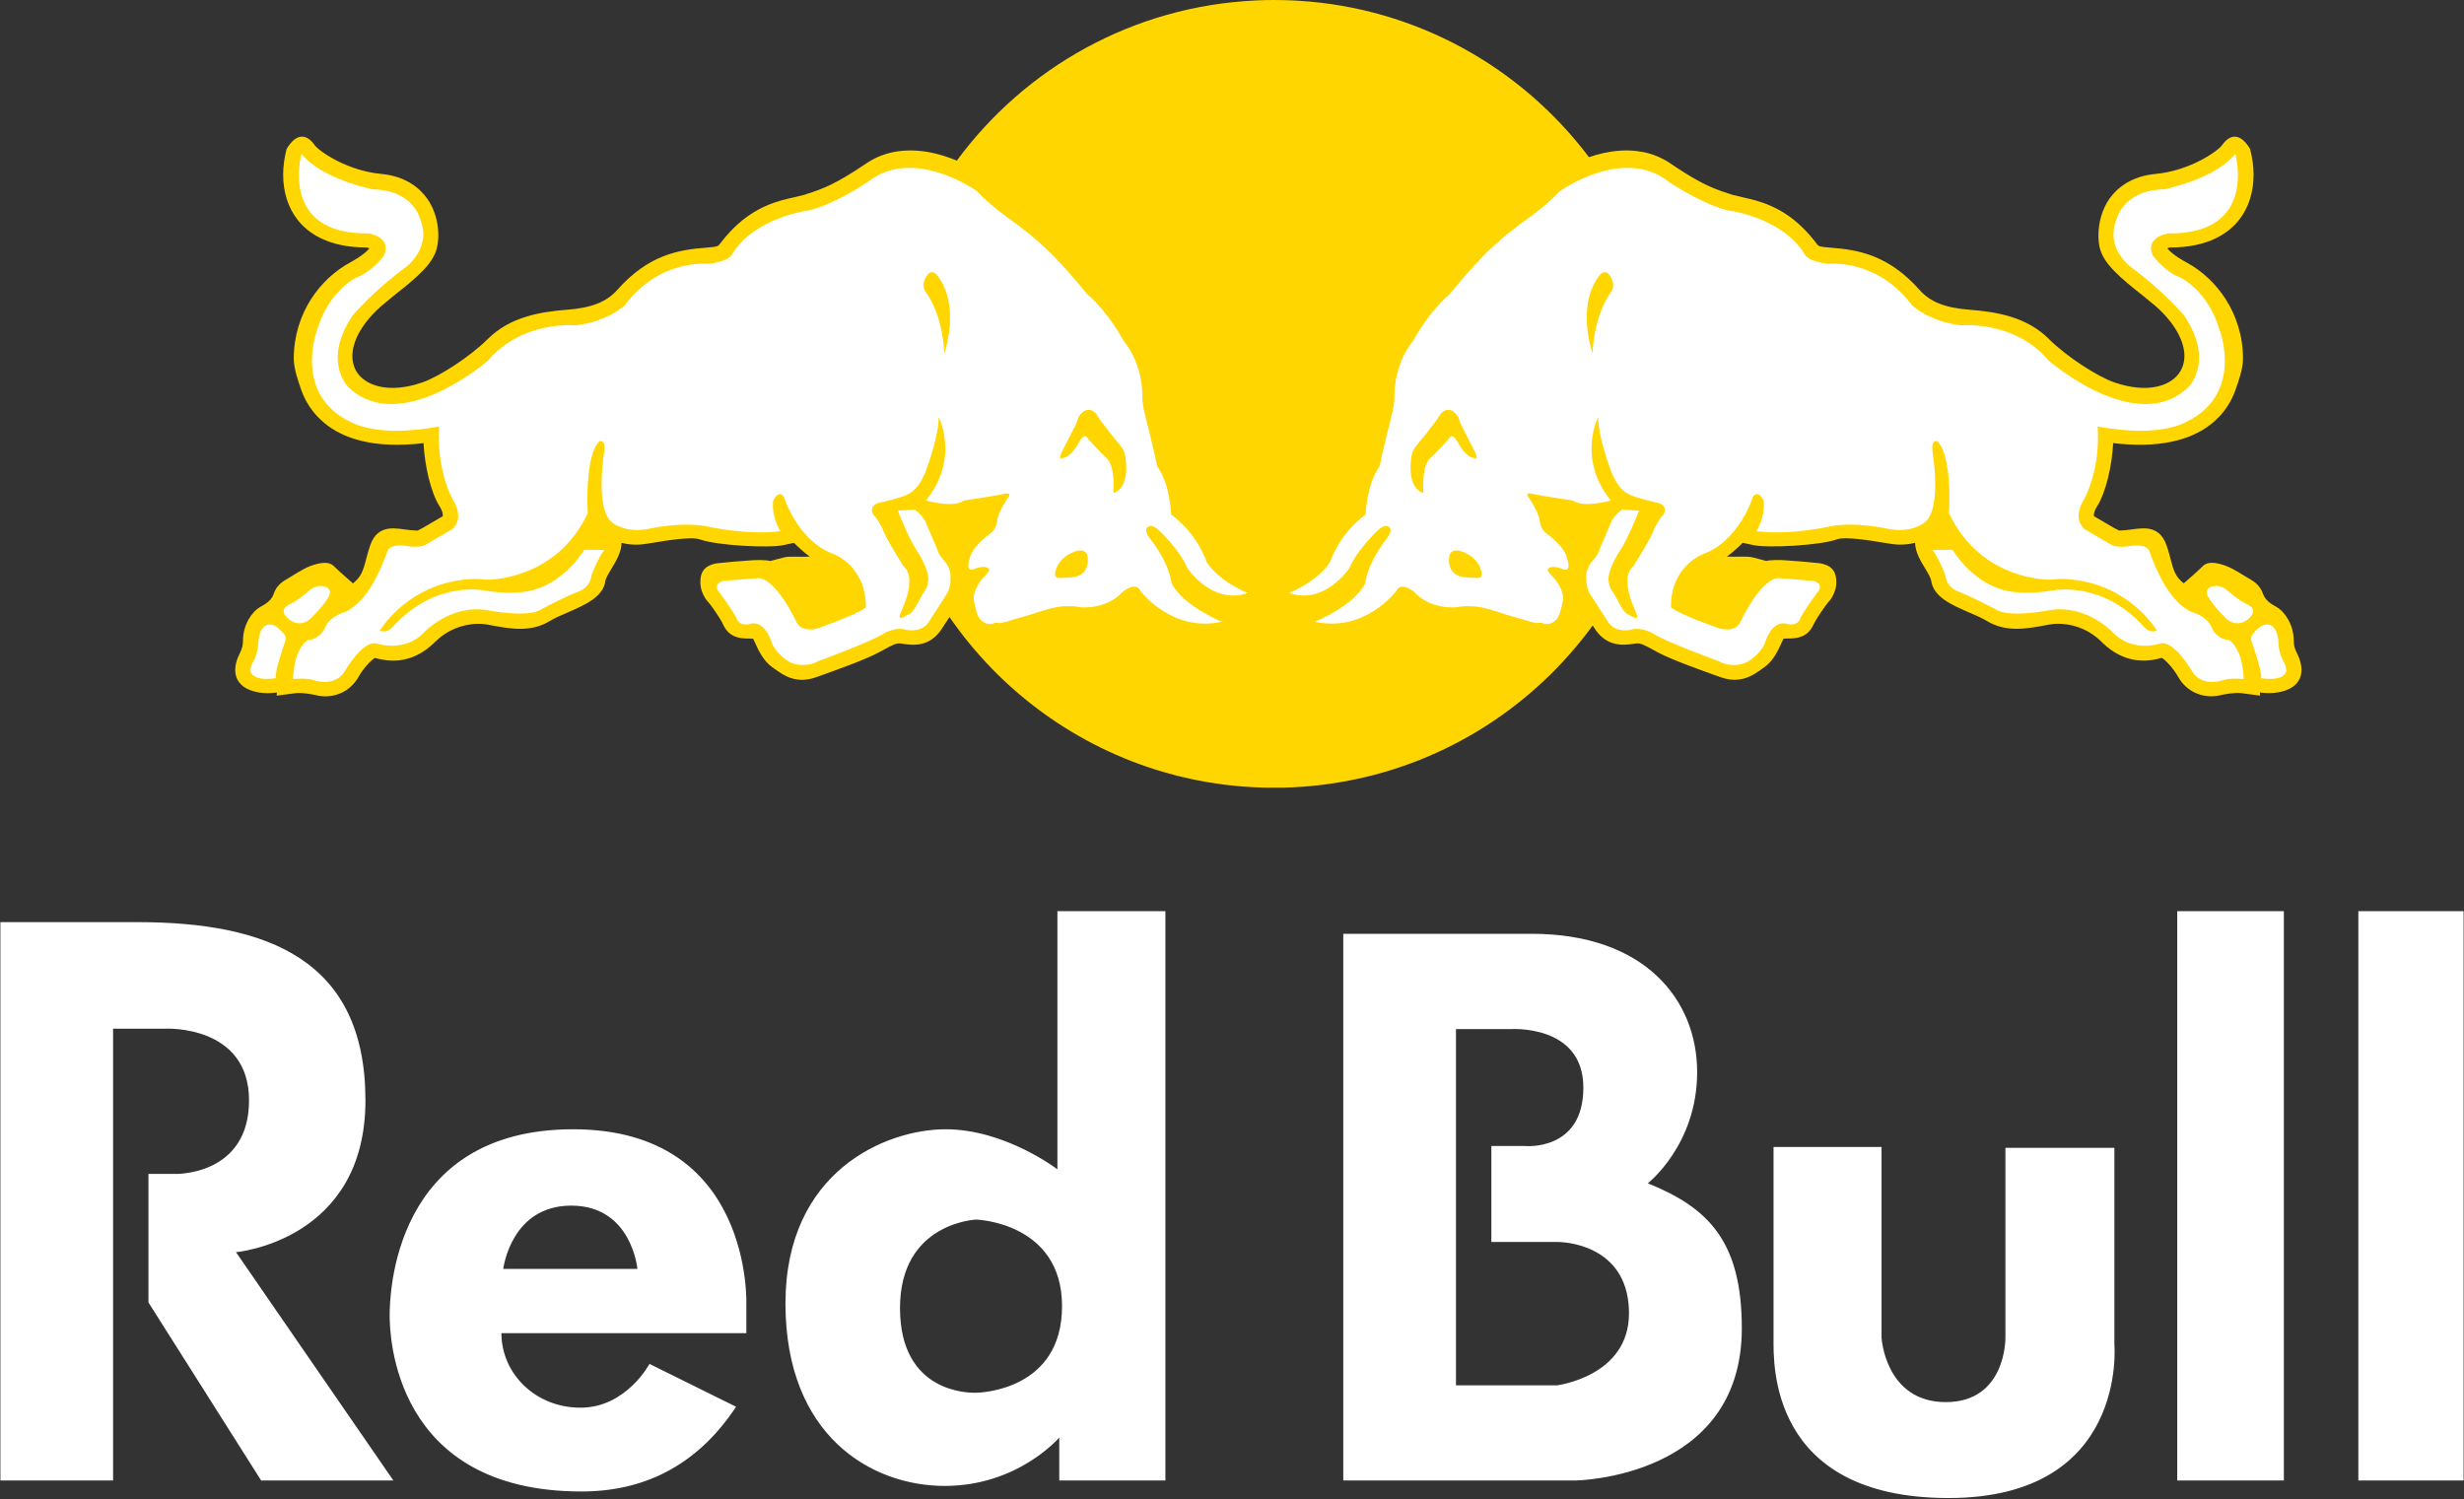 <svg width="2500" height="1521" viewBox="0 0 2500 1521" fill="none" xmlns="http://www.w3.org/2000/svg">
<rect x="0" y="0" width="2500" height="1521" fill="#333333" stroke="none"/>
<path d="M1217.37 792.191C1219.58 792.612 1221.79 793.004 1223.99 793.395L1217.37 792.191ZM1235.44 795.199C1238.01 795.584 1240.58 795.924 1243.16 796.264L1235.44 795.199ZM1254.54 797.491C1257.05 797.72 1259.55 797.934 1262.06 798.127L1254.54 797.491ZM1264.76 798.311C1266.88 798.467 1269 798.592 1271.12 798.703L1264.76 798.311ZM1274.21 798.866C1276.72 798.977 1279.24 799.073 1281.75 799.154L1274.21 798.866ZM1284.25 799.184C1289.86 799.333 1295.48 799.338 1301.1 799.199L1284.25 799.184ZM1303.78 799.154C1306.4 799.075 1309.02 798.974 1311.63 798.851L1303.78 799.154ZM1314.1 798.733C1316.37 798.607 1318.6 798.467 1320.86 798.311L1314.1 798.733ZM1323.2 798.149C1325.65 797.964 1328.12 797.757 1330.56 797.528L1323.2 798.149ZM1343.15 796.123C1345.04 795.902 1346.92 795.658 1348.79 795.362L1343.15 796.123ZM1688.06 161.717C1686.02 160.621 1683.93 159.624 1681.8 158.731L1688.06 161.717ZM1667.56 154.347C1664.95 153.812 1662.31 153.407 1659.65 153.135L1667.56 154.347ZM2158.47 537.742L2157.05 537.942L2158.47 537.742ZM325.884 426.345C316.785 417.995 309.871 407.543 305.747 395.903C302.391 386.182 298.044 374.036 298.044 363.724C298.258 317.225 325.396 282.688 354.611 266.698C367.888 259.438 372.819 254.456 374.844 251.898C373.872 251.468 372.835 251.204 371.776 251.114C332.012 251.114 311.624 235.664 301.614 222.587C292.13 210.338 287.288 194.547 287.288 177.279C287.288 168.888 288.471 160.106 290.799 151.124C302.006 132.613 312.651 137.699 319.171 147.169C323.326 153.098 351.794 173.279 386.872 176.48C412.398 178.905 426.155 191.391 433.311 201.363C441.561 212.91 444.725 226.823 444.725 238.658C444.725 243.5 444.178 248.047 443.136 252.09C439.292 267.688 422.858 281.749 399.971 299.661L386.99 310.424C367.984 327.057 357.524 345.568 357.524 361.255C357.524 365.173 358.211 368.995 359.534 372.521C360.081 373.97 360.739 375.367 361.515 376.69C370.009 391.068 394.013 400.087 428.831 387.904C444.925 382.323 475.906 362.822 494.824 344.067C517.082 321.86 546.793 316.53 575.401 314.268C600.211 312.398 615.483 306.314 626.239 294.22C658.027 258.403 688.617 253.369 717.248 251.24C728.204 250.397 728.795 249.614 730.222 247.684C746.005 226.668 762.216 215.542 776.765 209.066C787.853 204.135 797.981 201.888 806.275 200.069L816.344 197.593L818.857 196.706C834.795 191.576 847.133 187.325 879.557 165.414L880.939 164.541L880.947 164.527L882.307 163.676L882.322 163.669L883.689 162.863L883.711 162.856L885.079 162.072L885.101 162.065L886.476 161.34L886.52 161.326L887.881 160.616L887.925 160.601L889.293 159.936L889.352 159.921L890.727 159.285L890.779 159.256L892.161 158.679L892.22 158.657L893.595 158.088L893.669 158.073L895.051 157.555L895.118 157.518L896.485 157.031L897.942 156.543L898.038 156.521L899.398 156.084L899.487 156.062L900.869 155.663L900.965 155.641L902.333 155.264L902.436 155.234L903.811 154.909L903.937 154.879L905.29 154.569L905.401 154.539L906.783 154.258L906.901 154.229L908.269 153.978L908.395 153.955L909.762 153.726L909.888 153.711L911.241 153.512L911.381 153.482L912.741 153.327L912.882 153.297L914.22 153.15L914.368 153.142L915.721 153.016L915.876 153.002L917.221 152.906L917.377 152.891L918.7 152.809L918.855 152.802L920.193 152.743L921.686 152.699H921.842L923.172 152.684H924.828L926.144 152.699L926.299 152.706H926.454C927.401 152.728 928.347 152.787 929.293 152.839L930.594 152.92L930.779 152.935L932.058 153.031L932.25 153.046L933.529 153.172L933.729 153.194L935 153.32L935.207 153.334L936.471 153.49L936.671 153.519L937.928 153.674L938.142 153.711L939.384 153.896L939.591 153.933L940.84 154.125L941.062 154.17L942.282 154.384L942.511 154.421L943.723 154.643L943.945 154.695C945.882 155.057 947.789 155.486 949.659 155.944L950.835 156.24L951.071 156.306C952.956 156.794 954.819 157.311 956.653 157.859L957.739 158.199L958.006 158.28C961.643 159.426 965.169 160.719 968.584 162.087L969.545 162.486L970.802 163.004C1040.14 68.802 1149.77 6.121 1274.37 0.451V0.421C1280.51 0.146 1286.65 0.005 1292.79 0C1296.85 0.003 1300.91 0.064 1304.96 0.185C1306.98 0.251 1309 0.333 1311.01 0.414H1311.03C1313.03 0.51 1315.05 0.606 1317.05 0.732C1437.62 7.976 1543.81 68.698 1612.19 159.485C1621.96 156.092 1632.6 153.63 1643.46 152.891L1643.74 152.876L1644.77 152.809L1645.84 152.758L1646.1 152.743L1646.38 152.736L1647.43 152.706L1647.71 152.691L1648.76 152.684L1649.05 152.676L1650.12 152.669H1650.38L1651.45 152.676H1651.71L1653.04 152.699L1654.12 152.743L1654.35 152.75L1655.43 152.802L1655.68 152.817L1656.77 152.891L1656.98 152.906L1658.08 152.994L1658.29 153.009L1659.4 153.12L1659.6 153.142C1662.26 153.414 1664.9 153.818 1667.51 154.355L1668.67 154.591L1668.83 154.628L1669.97 154.902L1670.14 154.931L1671.29 155.227L1671.44 155.264L1672.61 155.574L1672.74 155.611L1673.94 155.944L1674.05 155.981L1675.21 156.343L1675.35 156.38L1676.54 156.772L1676.64 156.801L1677.93 157.252L1679.13 157.681L1679.21 157.718L1680.4 158.184L1680.48 158.213L1681.7 158.701L1681.77 158.738C1683.88 159.625 1685.96 160.609 1688.03 161.725L1688.06 161.747L1689.28 162.398L1689.3 162.412L1690.52 163.115L1690.54 163.122L1691.76 163.861L1691.77 163.869L1692.98 164.63V164.637L1694.2 165.421C1716.54 180.605 1729.45 187.295 1740.46 191.664C1745.41 193.638 1750.01 195.124 1754.89 196.713L1757.46 197.6L1767.63 200.077C1773.14 201.289 1779.44 202.686 1786.26 204.919C1803.33 210.478 1823.73 221.271 1843.52 247.692C1844.95 249.621 1845.59 250.405 1856.6 251.247C1885.2 253.384 1915.74 258.411 1947.66 294.227C1958.33 306.321 1973.53 312.398 1998.33 314.276C2027.11 316.538 2056.72 321.86 2078.94 344.075C2097.88 362.829 2128.82 382.331 2144.96 387.912C2179.76 400.095 2203.89 391.076 2212.18 376.697C2214 373.667 2215.22 370.333 2215.84 366.806C2216.16 364.976 2216.33 363.121 2216.33 361.262C2216.33 345.575 2205.86 327.064 2186.91 310.431L2184.55 308.472L2173.8 299.668C2151 281.756 2134.56 267.696 2130.6 252.098C2129.55 248.054 2129.1 243.508 2129.1 238.665C2129.1 226.823 2132.34 212.918 2140.43 201.371C2147.64 191.398 2161.54 178.912 2186.91 176.488C2222.17 173.287 2250.48 153.105 2254.62 147.176C2261.25 137.707 2271.79 132.621 2282.96 151.131C2285.32 160.113 2286.5 168.895 2286.5 177.286C2286.5 194.651 2281.66 210.345 2272.18 222.594C2262.11 235.672 2241.79 251.122 2201.96 251.122C2201.11 251.122 2199.94 251.514 2198.96 251.905C2200.93 254.471 2205.86 259.453 2219.17 266.705C2248.38 282.702 2275.55 317.24 2275.79 363.731C2275.79 374.044 2271.5 386.182 2268.03 395.91C2264.41 406.114 2258.66 415.434 2251.18 423.255C2250.16 424.305 2249.11 425.34 2247.99 426.353C2231.53 441.64 2204.12 453.638 2158.45 450.91C2153.64 450.617 2148.84 450.183 2144.06 449.609C2142.88 472.652 2136.56 500.041 2127.66 513.857C2124.96 518.196 2124.42 521.109 2124.42 522.536C2124.42 523.135 2124.48 523.482 2124.48 523.733C2124.76 523.83 2144.75 535.621 2144.75 535.621L2147.97 537.254C2147.97 537.254 2149.85 538.141 2150.09 538.341C2150.38 538.237 2157 537.942 2157 537.942L2158.3 537.757L2158.44 537.742C2170.93 536.552 2190.01 530.438 2198.12 553.089C2200.24 559.099 2201.54 564.333 2202.75 568.968C2205.23 578.445 2207.35 585.483 2215.65 591.877C2215.65 591.877 2219.75 588.358 2224.41 584.219C2228 581.042 2231.53 577.786 2234.99 574.453C2240.77 568.532 2251.46 571.54 2259.17 574.453C2266.97 577.41 2276.63 584.13 2283.45 588.018C2290.32 591.87 2294.1 596.756 2296.08 602.589C2298.14 608.407 2302.91 612.258 2310.18 616.11C2317.21 620.102 2327.27 632.89 2327.27 650.152C2327.27 652.798 2327.57 655.06 2328.32 657.463C2328.83 659.052 2329.52 660.708 2330.47 662.593C2340.29 682.383 2332.41 692.348 2326.73 696.547C2319.08 702.269 2305.6 704.634 2292.93 702.564L2293.03 705.817L2274.53 703.348C2267.36 702.453 2257.9 704.287 2252.25 705.462L2250.92 705.817C2237.75 708.434 2220.53 703.976 2210.85 688.26C2210.49 687.676 2210.14 687.092 2209.81 686.471C2204.87 677.8 2197.18 669.749 2193.42 667.524C2187.98 669.017 2179.4 671.043 2169.19 670.001C2159.71 669.047 2148.78 665.41 2137.66 656.199C2135.82 654.669 2133.96 652.976 2132.12 651.142C2115.78 634.753 2094.23 631.397 2080.68 633.474L2072.6 634.909C2055.92 637.925 2035.09 641.769 2015.84 630.03C2011.05 627.11 2004.15 624.101 1997.38 621.24C1979.91 613.633 1961.85 605.79 1959.39 589.253C1958.97 586.303 1955.78 580.914 1953.16 576.626C1950.85 572.834 1948.34 568.687 1946.39 564.244C1944.52 560.001 1943.18 555.484 1943.05 550.768C1937.33 552.239 1931.42 552.842 1925.52 552.557C1923.44 552.452 1921.36 552.247 1919.3 551.943L1911.71 550.768C1898.93 548.587 1872.16 544.188 1863.64 547.301C1846.67 553.422 1793.26 556.379 1778.61 553.03C1778.61 553.03 1773.22 551.847 1768.14 550.768C1763.27 555.802 1757.83 560.526 1752.1 564.732C1762.82 565.316 1772.25 563.985 1778.72 565.656L1792.18 569.204C1796.47 567.933 1806.98 568.081 1812.94 568.62L1828.7 569.803L1846.68 571.533C1855.35 573.27 1864.54 577.011 1862.97 593.984C1862.36 599.218 1859.43 606.618 1855.03 610.964C1852.6 613.626 1843.21 627.25 1841.15 631.538L1840.47 632.876C1836.81 640.675 1831.39 647.838 1815.59 647.838C1813.58 647.811 1811.58 647.89 1809.58 648.075C1809.1 649.353 1807.81 651.726 1807.81 651.726C1804.25 659.814 1799.11 671.072 1789.29 677.585L1786.67 679.47C1778.79 685.096 1765.66 694.366 1745.56 687.07L1738.64 684.593C1721.12 678.28 1694.63 668.81 1681.25 661.499L1679.38 660.464C1666.92 653.649 1664.16 652.281 1659.64 652.917L1657.12 653.308C1647.57 654.646 1629.57 657.064 1617.12 636.424L1615.98 634.635C1556.95 715.656 1468.23 773.65 1365.83 792.582L1365.37 792.678C1361.89 793.314 1358.37 793.906 1354.85 794.46L1353.54 794.652L1348.73 795.362C1346.86 795.643 1344.98 795.894 1343.09 796.131L1339.66 796.559L1334.24 797.143L1330.5 797.535C1328.06 797.764 1325.6 797.971 1323.14 798.156L1320.81 798.311C1318.56 798.467 1316.33 798.615 1314.06 798.733L1311.59 798.866C1308.97 798.992 1306.37 799.088 1303.74 799.169L1301.07 799.213C1295.45 799.353 1289.83 799.348 1284.22 799.199L1281.71 799.169C1279.19 799.088 1276.68 798.992 1274.17 798.881L1271.09 798.711C1268.97 798.592 1266.85 798.481 1264.73 798.319L1262.03 798.141C1259.52 797.948 1257.01 797.736 1254.5 797.506L1250.79 797.121L1245.88 796.589L1243.13 796.271C1240.55 795.954 1237.98 795.597 1235.41 795.199L1232.3 794.741L1226.8 793.883L1223.96 793.41C1221.75 793.019 1219.54 792.634 1217.34 792.205L1212.57 791.252L1210.13 790.756C1206.87 790.047 1203.59 789.344 1200.35 788.561L1199.49 788.361L1194.4 787.119L1191.78 786.447C1188.75 785.663 1185.72 784.82 1182.71 783.978L1181.63 783.66C1091.84 757.756 1015.11 701.212 963.387 626.104L956.579 636.468C944.248 657.108 926.277 654.683 916.6 653.353L914.087 652.961C909.578 652.325 906.724 653.693 894.386 660.509L892.405 661.544C879.076 668.855 852.685 678.324 835.069 684.638L828.135 687.114C808.05 694.41 794.876 685.126 787.144 679.515L784.431 677.63C774.606 671.124 769.52 659.866 765.913 651.771C765.913 651.771 764.73 649.398 764.153 648.119C762.15 647.935 760.139 647.856 758.128 647.882C742.478 647.882 736.897 640.719 733.297 632.92L732.661 631.582C730.54 627.294 721.262 613.67 718.697 611.009C714.358 606.669 711.275 599.262 710.787 594.028C709.161 577.055 718.482 573.315 727.065 571.577L745.051 569.848L760.841 568.665C766.711 568.125 777.223 567.977 781.511 569.249L794.98 565.7C801.389 564.03 810.91 565.36 821.533 564.776C815.886 560.498 810.543 555.832 805.543 550.812C800.406 551.891 795.068 553.074 795.068 553.074C780.38 556.423 727.065 553.466 710.196 547.345C701.62 544.233 674.874 548.624 662.034 550.812L654.331 551.987C646.471 553.195 638.449 552.795 630.749 550.812C630.342 560.474 625.108 569.249 620.621 576.671C618.012 580.958 614.707 586.348 614.308 589.297C612.001 605.834 593.72 613.677 576.303 621.284C569.539 624.145 562.738 627.154 557.911 630.074C538.809 641.813 517.881 637.969 501.152 634.953L493.049 633.519C479.573 631.442 458.002 634.798 441.628 651.187C416.589 676.166 391.677 670.673 380.329 667.568C376.574 669.794 368.834 677.844 363.933 686.515C354.47 703.695 336.396 708.574 322.779 705.861L321.411 705.507C315.823 704.331 306.486 702.498 299.338 703.392L280.723 705.861L280.923 702.609C268.186 704.679 254.658 702.306 246.984 696.591C241.344 692.392 233.441 682.427 243.421 662.638C245.735 657.892 246.526 654.595 246.526 650.196C246.526 632.927 256.513 620.146 263.521 616.154C270.869 612.302 275.704 608.451 277.67 602.633C279.6 596.8 283.385 591.914 290.26 588.063C297.061 584.174 306.737 577.454 314.492 574.497C322.232 571.585 332.929 568.576 338.762 574.497C344.639 580.219 358.1 591.914 358.1 591.914C370.453 582.378 369.27 571.385 375.672 553.118C383.678 530.468 402.832 536.582 415.266 537.772L416.693 537.971C416.693 537.971 423.398 538.267 423.597 538.371C423.945 538.171 425.822 537.284 425.822 537.284L428.935 535.65C428.935 535.65 449.013 523.859 449.212 523.763C449.301 523.519 449.301 523.164 449.301 522.565C449.301 521.139 448.813 518.226 446.1 513.887C437.17 500.063 430.857 472.681 429.711 449.639C426.488 450.023 423.376 450.341 420.315 450.585C371.687 454.488 342.79 442.187 325.884 426.345V426.345Z" fill="#FFD600"/>
<path d="M445.597 432.806C445.597 432.806 441.546 472.023 459.214 506.582C459.214 506.582 472.306 525.138 458.711 537.054L431.647 552.785C431.647 552.785 428.01 555.491 415.939 554.574C415.939 554.574 399.254 550.442 393.68 557.812C393.68 557.812 388.838 571.984 382.776 583.664C382.776 583.664 370.453 611.977 350.057 621.047C350.057 621.047 333.801 624.773 328.87 638.87C328.87 638.87 323.629 648.762 313.132 649.198C313.132 649.198 305.303 651.682 300.121 669.12C300.121 669.12 297.297 680.401 297.445 689.05C297.445 689.05 310.796 687.298 319.497 690.448C319.497 690.448 340.89 697.633 350.456 680.009C350.456 680.009 368.937 648.362 382.643 653.123C382.643 653.123 410.172 662.334 429.615 642.241C429.615 642.241 456.324 613.063 494.047 619.066C494.047 619.066 536.539 627.671 549.794 617.868C549.794 617.868 576.591 603.86 586.645 600.385C586.645 600.385 598.946 596.77 600.218 583.301C600.218 583.301 607.699 564.354 613.14 558.041L592.87 557.812C592.87 557.812 574.514 588.683 543.325 597.99C543.325 597.99 526.271 604.806 492.036 599.269C492.036 599.269 442.884 588.136 399.712 634.76C399.712 634.76 393.813 643.284 385.393 639.876C385.393 639.876 409.248 599.195 461.624 589.555C461.624 589.555 478.767 585.911 493.064 588.232C493.064 588.232 563.61 590.302 596.322 520.85C596.322 520.85 592.781 461.636 608.401 447.613C608.401 447.613 614.433 445.765 613.228 457.216C613.228 457.216 602.495 519.246 622.654 531.258C622.654 531.258 634.356 540.455 656.009 537.054C656.009 537.054 688.831 529.211 715.51 533.779C715.51 533.779 756.539 543.515 791.793 539.013C791.793 539.013 782.641 524.997 784.438 508.238C784.438 508.238 789.487 496.24 795.275 503.958C795.275 503.958 808.84 548.771 845.913 562.218C845.913 562.218 879.024 574.275 878.485 616.272C878.485 616.272 873.413 622.03 829.51 637.629C829.51 637.629 813.106 642.811 807.82 630.554C807.82 630.554 786.648 585.238 768.219 586.635L733.615 589.444C733.615 589.444 721.809 592.468 730.502 601.93C730.502 601.93 742.352 617.684 747.194 627.087C747.194 627.087 748.606 635.122 759.74 633.415C759.74 633.415 775.182 625.764 783.891 654.491C783.891 654.491 791.86 668.854 805.351 673.445C805.351 673.445 817.97 677.659 829.813 671.013C829.813 671.013 886.964 650.033 896.914 642.596C896.914 642.596 909.274 635.677 919.077 639.004C919.077 639.004 936.22 643.092 943.279 629.563L960.992 602.16C960.992 602.16 964.88 595.41 964.341 586.931C964.341 586.931 965.945 578.533 958.863 569.995C958.863 569.995 952.173 562.92 951.115 557.797L938.489 528.124C938.489 528.124 933.374 520.199 927.755 516.939L910.9 518.174C910.9 518.174 922.499 547.818 930.993 559.897C930.993 559.897 942.488 577.476 941.904 588.653C941.904 588.653 941.143 596.489 938.053 599.757C938.053 599.757 934.165 605.981 932.597 609.005C932.597 609.005 927.489 620.094 923.342 622.555C923.342 622.555 916.171 626.799 914.427 626.969C914.427 626.969 911.307 627.833 913.621 622.245C913.621 622.245 923.068 602.366 922.447 591.736C922.447 591.736 924.281 580.662 916.445 574.179C916.445 574.179 898.082 545.193 895.45 536.529C895.45 536.529 889.691 524.938 886.624 522.949C886.624 522.949 880.207 514.515 890.564 510.567C890.564 510.567 916.363 504.742 920.984 501.578C920.984 501.578 933.388 497.822 941.446 471.986C941.446 471.986 952.542 441.854 952.38 423.255C952.38 423.255 974.128 465.185 939.443 507.824C939.443 507.824 966.891 515.919 978.246 507.824C978.246 507.824 1012.44 502.827 1019.04 501.009C1019.04 501.009 1027.63 498.931 1022.73 505.03C1022.73 505.03 1012.41 519.697 1011.54 529.307C1011.54 529.307 1010.88 536.958 1004.61 541.438C1004.61 541.438 985.173 555.047 983.465 568.08C983.465 568.08 979.31 580.625 987.893 577.624C987.893 577.624 999.529 572.235 1003.64 577.661C1003.64 577.661 1004.84 578.23 1000.36 583.264C1000.36 583.264 988.684 593.422 987.812 607.053C987.812 607.053 989.97 622.784 994.095 627.841C994.095 627.841 999.351 635.13 1007.66 632.816C1007.66 632.816 1009.86 631.034 1013.84 632.232C1013.84 632.232 1017.95 632.217 1028.68 628.506C1028.68 628.506 1044.96 624.034 1050.4 622.112C1050.4 622.112 1071.11 614.705 1081.33 615.222C1081.33 615.222 1087.97 614.49 1096.44 616.183C1096.44 616.183 1122.35 619.125 1139.61 600.045C1139.61 600.045 1152.74 589.629 1157.2 599.742C1157.2 599.742 1188.72 642.027 1239.72 630.887C1239.72 630.887 1199.14 614.194 1188.61 591.463C1188.61 591.463 1187.21 572.161 1165.95 545.356C1165.95 545.356 1159.45 536.463 1165.72 534.149C1165.72 534.149 1169.35 531.436 1177.27 539.383C1177.27 539.383 1197.46 558.758 1204.76 576.493C1204.76 576.493 1229.84 614.394 1265.99 601.657C1265.99 601.657 1237.61 590.709 1224.27 570.291C1224.27 570.291 1216.03 542.658 1188.32 522.099C1188.32 522.099 1187.24 491.044 1174.32 473.59C1174.32 473.59 1167.73 444.427 1165.96 437.611C1165.96 437.611 1158.98 411.996 1159.03 404.921C1159.03 404.921 1161.33 371.463 1139.76 345.419C1139.76 345.419 1125.31 317.557 1102.8 298.145C1102.8 298.145 1085.7 277.01 1072.97 264.065C1072.97 264.065 1056.24 244.446 1019.75 218.846C1019.75 218.846 1003.22 206.833 991.123 193.918C991.123 193.918 926.757 147.59 880.259 184.752C880.259 184.752 848.146 206.597 821.326 213.361C821.326 213.361 766.208 219.777 742.707 258.033C742.707 258.033 740.697 265.1 718.482 267.791C718.482 267.791 669.685 261.899 633.757 309.891C633.757 309.891 617.065 326.184 584.021 330.147C584.021 330.147 530.13 324.632 495.045 365.948C495.045 365.948 406.513 443.177 353.724 393.093C353.724 393.093 326.372 367.198 357.642 320.307C357.642 320.307 377.476 296.371 411.311 271.362C411.311 271.362 438.759 252.023 426.177 221.958C426.177 221.958 419.531 192.906 378.392 192.137C378.392 192.137 326.771 182.164 305.894 156.099C305.894 156.099 282.586 238.192 374.068 236.824C374.068 236.824 397.908 240.35 389.584 259.275C389.584 259.275 377.897 275.465 362.21 281.356C362.21 281.356 334.614 293.428 322.143 333.614C322.143 333.614 294.273 403.96 362.269 431.113C388.439 440.154 418.666 437.493 445.597 432.806V432.806ZM314.684 598.574C318.373 595.492 323.777 593.754 328.574 594.878C339.397 597.207 332.847 606.58 332.847 606.58C328.464 614.778 314.159 628.61 314.159 628.61C301.437 638.139 291.361 626.791 291.361 626.791C281.935 617.499 294.2 613.004 294.2 613.004C301.333 610.106 314.684 598.574 314.684 598.574V598.574ZM287.406 642.544C287.406 642.544 291.361 645.465 289.247 651.231C289.247 651.231 279.148 678.871 279.622 688.149C279.622 688.149 257.274 692.141 254.177 681.111C254.177 681.111 253.578 676.853 257.222 670.68C257.222 670.68 261.015 664.921 261.998 654.387C261.998 654.387 261.665 627.878 278.838 634.901C282.246 636.808 284.937 639.58 287.406 642.544V642.544ZM1075.07 586.451C1071.14 586.354 1070.14 584.913 1070.61 580.581C1073.25 568.539 1082.91 563.342 1082.91 563.342C1101.02 552.519 1103.22 563.357 1103.22 563.357C1106.54 582.688 1091.26 585.12 1091.26 585.12C1088.21 586.17 1075.07 586.451 1075.07 586.451V586.451ZM1129.71 500.121C1130.04 491.051 1130.81 470.892 1121.59 463.691C1118.19 460.986 1104.74 446.253 1104.74 446.253C1102.69 442.682 1101.12 442.46 1101.12 442.46C1098.34 442.194 1094.77 448.64 1094.77 448.64C1085.19 467.129 1075.63 464.874 1075.63 464.874C1075.55 461.503 1077.8 457.74 1077.8 457.74C1082.42 448.759 1087.01 439.755 1091.54 430.728C1092.94 427.52 1094.23 423.247 1094.23 423.247C1103.47 408.913 1112.19 419.825 1112.19 419.825C1116.08 427.417 1136.81 452.152 1136.81 452.152C1141.41 457.622 1141.86 463.499 1141.86 463.499C1146.66 497.379 1129.71 500.121 1129.71 500.121V500.121ZM938.726 295.602C935.894 290.508 937.062 285.311 939.908 280.358C946.325 270.526 952.32 281.253 952.32 281.253C974.476 312.139 958.116 358.378 958.116 358.378C955.839 315.82 938.726 295.602 938.726 295.602V295.602ZM2128.27 432.806C2128.27 432.806 2132.32 472.023 2114.65 506.582C2114.65 506.582 2101.56 525.138 2115.15 537.054L2142.23 552.785C2142.23 552.785 2145.85 555.491 2157.93 554.574C2157.93 554.574 2174.61 550.442 2180.18 557.812C2180.18 557.812 2185.03 571.984 2191.08 583.664C2191.08 583.664 2203.43 611.977 2223.82 621.047C2223.82 621.047 2240.07 624.773 2244.99 638.87C2244.99 638.87 2250.24 648.762 2260.73 649.198C2260.73 649.198 2268.57 651.682 2273.74 669.12C2273.74 669.12 2276.58 680.401 2276.44 689.05C2276.44 689.05 2263.08 687.298 2254.37 690.448C2254.37 690.448 2232.98 697.633 2223.42 680.009C2223.42 680.009 2204.94 648.362 2191.23 653.123C2191.23 653.123 2163.71 662.334 2144.26 642.241C2144.26 642.241 2117.56 613.063 2079.83 619.066C2079.83 619.066 2037.35 627.671 2024.09 617.868C2024.09 617.868 1997.29 603.86 1987.23 600.385C1987.23 600.385 1974.93 596.77 1973.67 583.301C1973.67 583.301 1966.18 564.354 1960.74 558.041L1981 557.812C1981 557.812 1999.35 588.683 2030.54 597.99C2030.54 597.99 2047.61 604.806 2081.83 599.269C2081.83 599.269 2130.99 588.136 2174.16 634.76C2174.16 634.76 2180.07 643.284 2188.47 639.876C2188.47 639.876 2164.63 599.195 2112.25 589.555C2112.25 589.555 2095.11 585.911 2080.8 588.232C2080.8 588.232 2010.25 590.302 1977.53 520.85C1977.53 520.85 1981.08 461.636 1965.46 447.613C1965.46 447.613 1959.45 445.765 1960.63 457.216C1960.63 457.216 1971.36 519.246 1951.21 531.258C1951.21 531.258 1939.5 540.455 1917.85 537.054C1917.85 537.054 1885.03 529.211 1858.36 533.779C1858.36 533.779 1817.32 543.515 1782.06 539.013C1782.06 539.013 1791.22 524.997 1789.43 508.238C1789.43 508.238 1784.37 496.24 1778.58 503.958C1778.58 503.958 1765.02 548.771 1727.94 562.218C1727.94 562.218 1694.83 574.275 1695.37 616.272C1695.37 616.272 1700.45 622.03 1744.36 637.629C1744.36 637.629 1760.77 642.811 1766.06 630.554C1766.06 630.554 1787.21 585.238 1805.65 586.635L1840.27 589.444C1840.27 589.444 1852.06 592.468 1843.36 601.93C1843.36 601.93 1831.53 617.684 1826.67 627.087C1826.67 627.087 1825.27 635.122 1814.13 633.415C1814.13 633.415 1798.69 625.764 1789.97 654.491C1789.97 654.491 1782.01 668.854 1768.52 673.445C1768.52 673.445 1755.9 677.659 1744.06 671.013C1744.06 671.013 1686.91 650.033 1676.97 642.596C1676.97 642.596 1664.6 635.677 1654.8 639.004C1654.8 639.004 1637.68 643.092 1630.62 629.563L1612.9 602.16C1612.9 602.16 1609 595.41 1609.55 586.931C1609.55 586.931 1607.94 578.533 1615.02 569.995C1615.02 569.995 1621.72 562.92 1622.77 557.797L1635.41 528.124C1635.41 528.124 1640.52 520.199 1646.13 516.939L1663 518.174C1663 518.174 1651.39 547.818 1642.89 559.897C1642.89 559.897 1631.39 577.476 1631.98 588.653C1631.98 588.653 1632.74 596.489 1635.83 599.757C1635.83 599.757 1639.72 605.981 1641.29 609.005C1641.29 609.005 1646.38 620.094 1650.54 622.555C1650.54 622.555 1657.7 626.799 1659.45 626.969C1659.45 626.969 1662.58 627.833 1660.24 622.245C1660.24 622.245 1650.82 602.366 1651.42 591.736C1651.42 591.736 1649.6 580.662 1657.42 574.179C1657.42 574.179 1675.8 545.193 1678.44 536.529C1678.44 536.529 1684.18 524.938 1687.26 522.949C1687.26 522.949 1693.67 514.515 1683.32 510.567C1683.32 510.567 1657.52 504.742 1652.9 501.578C1652.9 501.578 1640.5 497.822 1632.43 471.986C1632.43 471.986 1621.35 441.854 1621.5 423.255C1621.5 423.255 1599.75 465.185 1634.44 507.824C1634.44 507.824 1607 515.919 1595.64 507.824C1595.64 507.824 1561.46 502.827 1554.84 501.009C1554.84 501.009 1546.26 498.931 1551.15 505.03C1551.15 505.03 1561.46 519.697 1562.35 529.307C1562.35 529.307 1563 536.958 1569.28 541.438C1569.28 541.438 1588.71 555.047 1590.41 568.08C1590.41 568.08 1594.57 580.625 1585.98 577.624C1585.98 577.624 1574.35 572.235 1570.24 577.661C1570.24 577.661 1569.04 578.23 1573.52 583.264C1573.52 583.264 1585.2 593.422 1586.06 607.053C1586.06 607.053 1583.9 622.784 1579.77 627.841C1579.77 627.841 1574.52 635.13 1566.21 632.816C1566.21 632.816 1564.02 631.034 1560.02 632.232C1560.02 632.232 1555.91 632.217 1545.18 628.506C1545.18 628.506 1528.91 624.034 1523.47 622.112C1523.47 622.112 1502.76 614.705 1492.53 615.222C1492.53 615.222 1485.89 614.49 1477.41 616.183C1477.41 616.183 1451.5 619.125 1434.24 600.045C1434.24 600.045 1421.11 589.629 1416.66 599.742C1416.66 599.742 1385.14 642.027 1334.13 630.887C1334.13 630.887 1374.73 614.194 1385.25 591.463C1385.25 591.463 1386.64 572.161 1407.9 545.356C1407.9 545.356 1414.39 536.463 1408.12 534.149C1408.12 534.149 1404.5 531.436 1396.58 539.383C1396.58 539.383 1376.4 558.758 1369.1 576.493C1369.1 576.493 1344 614.394 1307.87 601.657C1307.87 601.657 1336.23 590.709 1349.57 570.291C1349.57 570.291 1357.81 542.658 1385.54 522.099C1385.54 522.099 1386.62 491.044 1399.55 473.59C1399.55 473.59 1406.14 444.427 1407.9 437.611C1407.9 437.611 1414.87 411.996 1414.82 404.921C1414.82 404.921 1412.52 371.463 1434.09 345.419C1434.09 345.419 1448.54 317.557 1471.07 298.145C1471.07 298.145 1488.17 277.01 1500.89 264.065C1500.89 264.065 1517.63 244.446 1554.12 218.846C1554.12 218.846 1570.63 206.833 1582.73 193.918C1582.73 193.918 1647.09 147.59 1693.6 184.752C1693.6 184.752 1725.71 206.597 1752.55 213.361C1752.55 213.361 1807.65 219.777 1831.14 258.033C1831.14 258.033 1833.15 265.1 1855.36 267.791C1855.36 267.791 1904.16 261.899 1940.09 309.891C1940.09 309.891 1956.79 326.184 1989.84 330.147C1989.84 330.147 2043.7 324.632 2078.78 365.948C2078.78 365.948 2167.32 443.177 2220.12 393.093C2220.12 393.093 2247.46 367.198 2216.19 320.307C2216.19 320.307 2196.37 296.371 2162.54 271.362C2162.54 271.362 2135.07 252.023 2147.67 221.958C2147.67 221.958 2154.31 192.906 2195.45 192.137C2195.45 192.137 2247.07 182.164 2267.94 156.099C2267.94 156.099 2291.26 238.192 2199.77 236.824C2199.77 236.824 2175.92 240.35 2184.25 259.275C2184.25 259.275 2195.94 275.465 2211.63 281.356C2211.63 281.356 2239.22 293.428 2251.7 333.614C2251.7 333.614 2279.58 403.96 2211.55 431.113C2185.42 440.154 2155.2 437.493 2128.27 432.806V432.806ZM2259.19 598.574C2255.49 595.492 2250.09 593.754 2245.31 594.878C2234.47 597.207 2241.03 606.58 2241.03 606.58C2245.42 614.778 2259.72 628.61 2259.72 628.61C2272.46 638.139 2282.52 626.791 2282.52 626.791C2291.93 617.499 2279.66 613.004 2279.66 613.004C2272.54 610.106 2259.19 598.574 2259.19 598.574V598.574ZM2286.45 642.544C2286.45 642.544 2282.52 645.465 2284.61 651.231C2284.61 651.231 2294.71 678.871 2294.24 688.149C2294.24 688.149 2316.61 692.141 2319.68 681.111C2319.68 681.111 2320.28 676.853 2316.64 670.68C2316.64 670.68 2312.85 664.921 2311.87 654.387C2311.87 654.387 2312.21 627.878 2295.03 634.901C2291.62 636.808 2288.93 639.58 2286.45 642.544V642.544ZM1498.79 586.451C1502.73 586.354 1503.74 584.913 1503.25 580.581C1500.6 568.539 1490.96 563.342 1490.96 563.342C1472.85 552.519 1470.64 563.357 1470.64 563.357C1467.34 582.688 1482.61 585.12 1482.61 585.12C1485.66 586.17 1498.79 586.451 1498.79 586.451V586.451ZM1444.16 500.121C1443.82 491.051 1443.05 470.892 1452.28 463.691C1455.7 460.986 1469.13 446.253 1469.13 446.253C1471.18 442.682 1472.76 442.46 1472.76 442.46C1475.51 442.194 1479.11 448.64 1479.11 448.64C1488.68 467.129 1498.25 464.874 1498.25 464.874C1498.33 461.503 1496.06 457.74 1496.06 457.74C1491.43 448.759 1486.86 439.755 1482.32 430.728C1481.31 428.279 1480.41 425.782 1479.64 423.247C1470.39 408.913 1461.68 419.825 1461.68 419.825C1457.79 427.417 1437.07 452.152 1437.07 452.152C1434.32 455.369 1432.57 459.309 1432 463.499C1427.22 497.379 1444.16 500.121 1444.16 500.121V500.121ZM1635.14 295.602C1637.97 290.508 1636.8 285.311 1633.96 280.358C1627.54 270.526 1621.56 281.253 1621.56 281.253C1599.4 312.139 1615.76 358.378 1615.76 358.378C1618.02 315.82 1635.14 295.602 1635.14 295.602Z" fill="white"/>
<path d="M0.409 935.641V1502.21H114.733V1043.77H168.594C168.594 1043.77 252.676 1039.99 252.676 1116.53C252.676 1193.07 178.027 1191.16 178.027 1191.16H150.623V1321.57L264.97 1502.22H399.121L239.451 1270.56C239.451 1270.56 370.786 1259.22 370.786 1116.54C370.786 973.882 271.571 935.663 139.306 935.663L0.409 935.641ZM1671.89 1200.65C1671.89 1200.65 1721.95 1161.7 1721.95 1087.9C1721.95 1014.07 1668.32 947.506 1554.14 947.506H1362.91V1502.21H1598.45C1598.45 1502.21 1767.27 1500.3 1767.27 1347.74C1767.28 1259.18 1732.9 1225.26 1671.89 1200.65ZM1579.76 1405.67H1477.25V1044.23H1532.04C1532.04 1044.23 1606.49 1038.64 1606.49 1103.6C1606.49 1168.56 1547.27 1162.83 1547.27 1162.83H1513.15V1260.2H1579.73C1597.19 1260.2 1652.79 1268.66 1652.79 1332.65C1652.79 1396.63 1579.76 1405.67 1579.76 1405.67ZM2392.81 924.5H2499.59V1502.21H2392.81V924.5ZM2209.05 924.5H2317.23V1502.21H2209.05V924.5ZM1799.45 1163.79H1909.04V1357.47C1909.04 1357.47 1912.85 1422.69 1974.25 1422.69C2035.64 1422.69 2034.73 1357.47 2034.73 1357.47V1164.7H2145.26V1364.11C2145.26 1364.11 2159.44 1520.01 1977.07 1520.01C1794.72 1520.01 1799.45 1383 1799.45 1358.44V1163.79V1163.79ZM1072.85 924.5V1186.47C1072.85 1186.47 1019.94 1145.85 959.432 1145.85C898.984 1145.85 796.939 1188.37 796.939 1322.53C796.939 1456.69 883.874 1507.74 958.508 1507.74C1033.16 1507.74 1074.74 1458.6 1074.74 1458.6V1502.23H1182.43V924.508H1072.85V924.5V924.5ZM989.689 1413.22C984.012 1413.22 913.148 1414.17 913.148 1327.25C913.148 1240.31 990.621 1237.47 990.621 1237.47C990.621 1237.47 1077.56 1240.31 1077.56 1325.35C1077.56 1410.39 995.352 1413.22 989.689 1413.22ZM581.5 1145.84C764.804 1145.84 757.241 1324.43 757.241 1324.43V1352.75H508.751C508.751 1393.37 542.756 1428.34 589.063 1428.34C635.354 1428.34 658.98 1383.93 658.98 1383.93L746.84 1427.39C706.218 1488.83 651.418 1513.37 590.009 1513.37C399.136 1513.37 395.358 1354.65 395.358 1334.81C395.358 1314.96 398.212 1145.84 581.5 1145.84V1145.84ZM510.629 1287.54H646.709C646.709 1287.54 641.039 1223.32 579.622 1223.32C518.206 1223.31 510.629 1287.54 510.629 1287.54Z" fill="white"/>
</svg>

